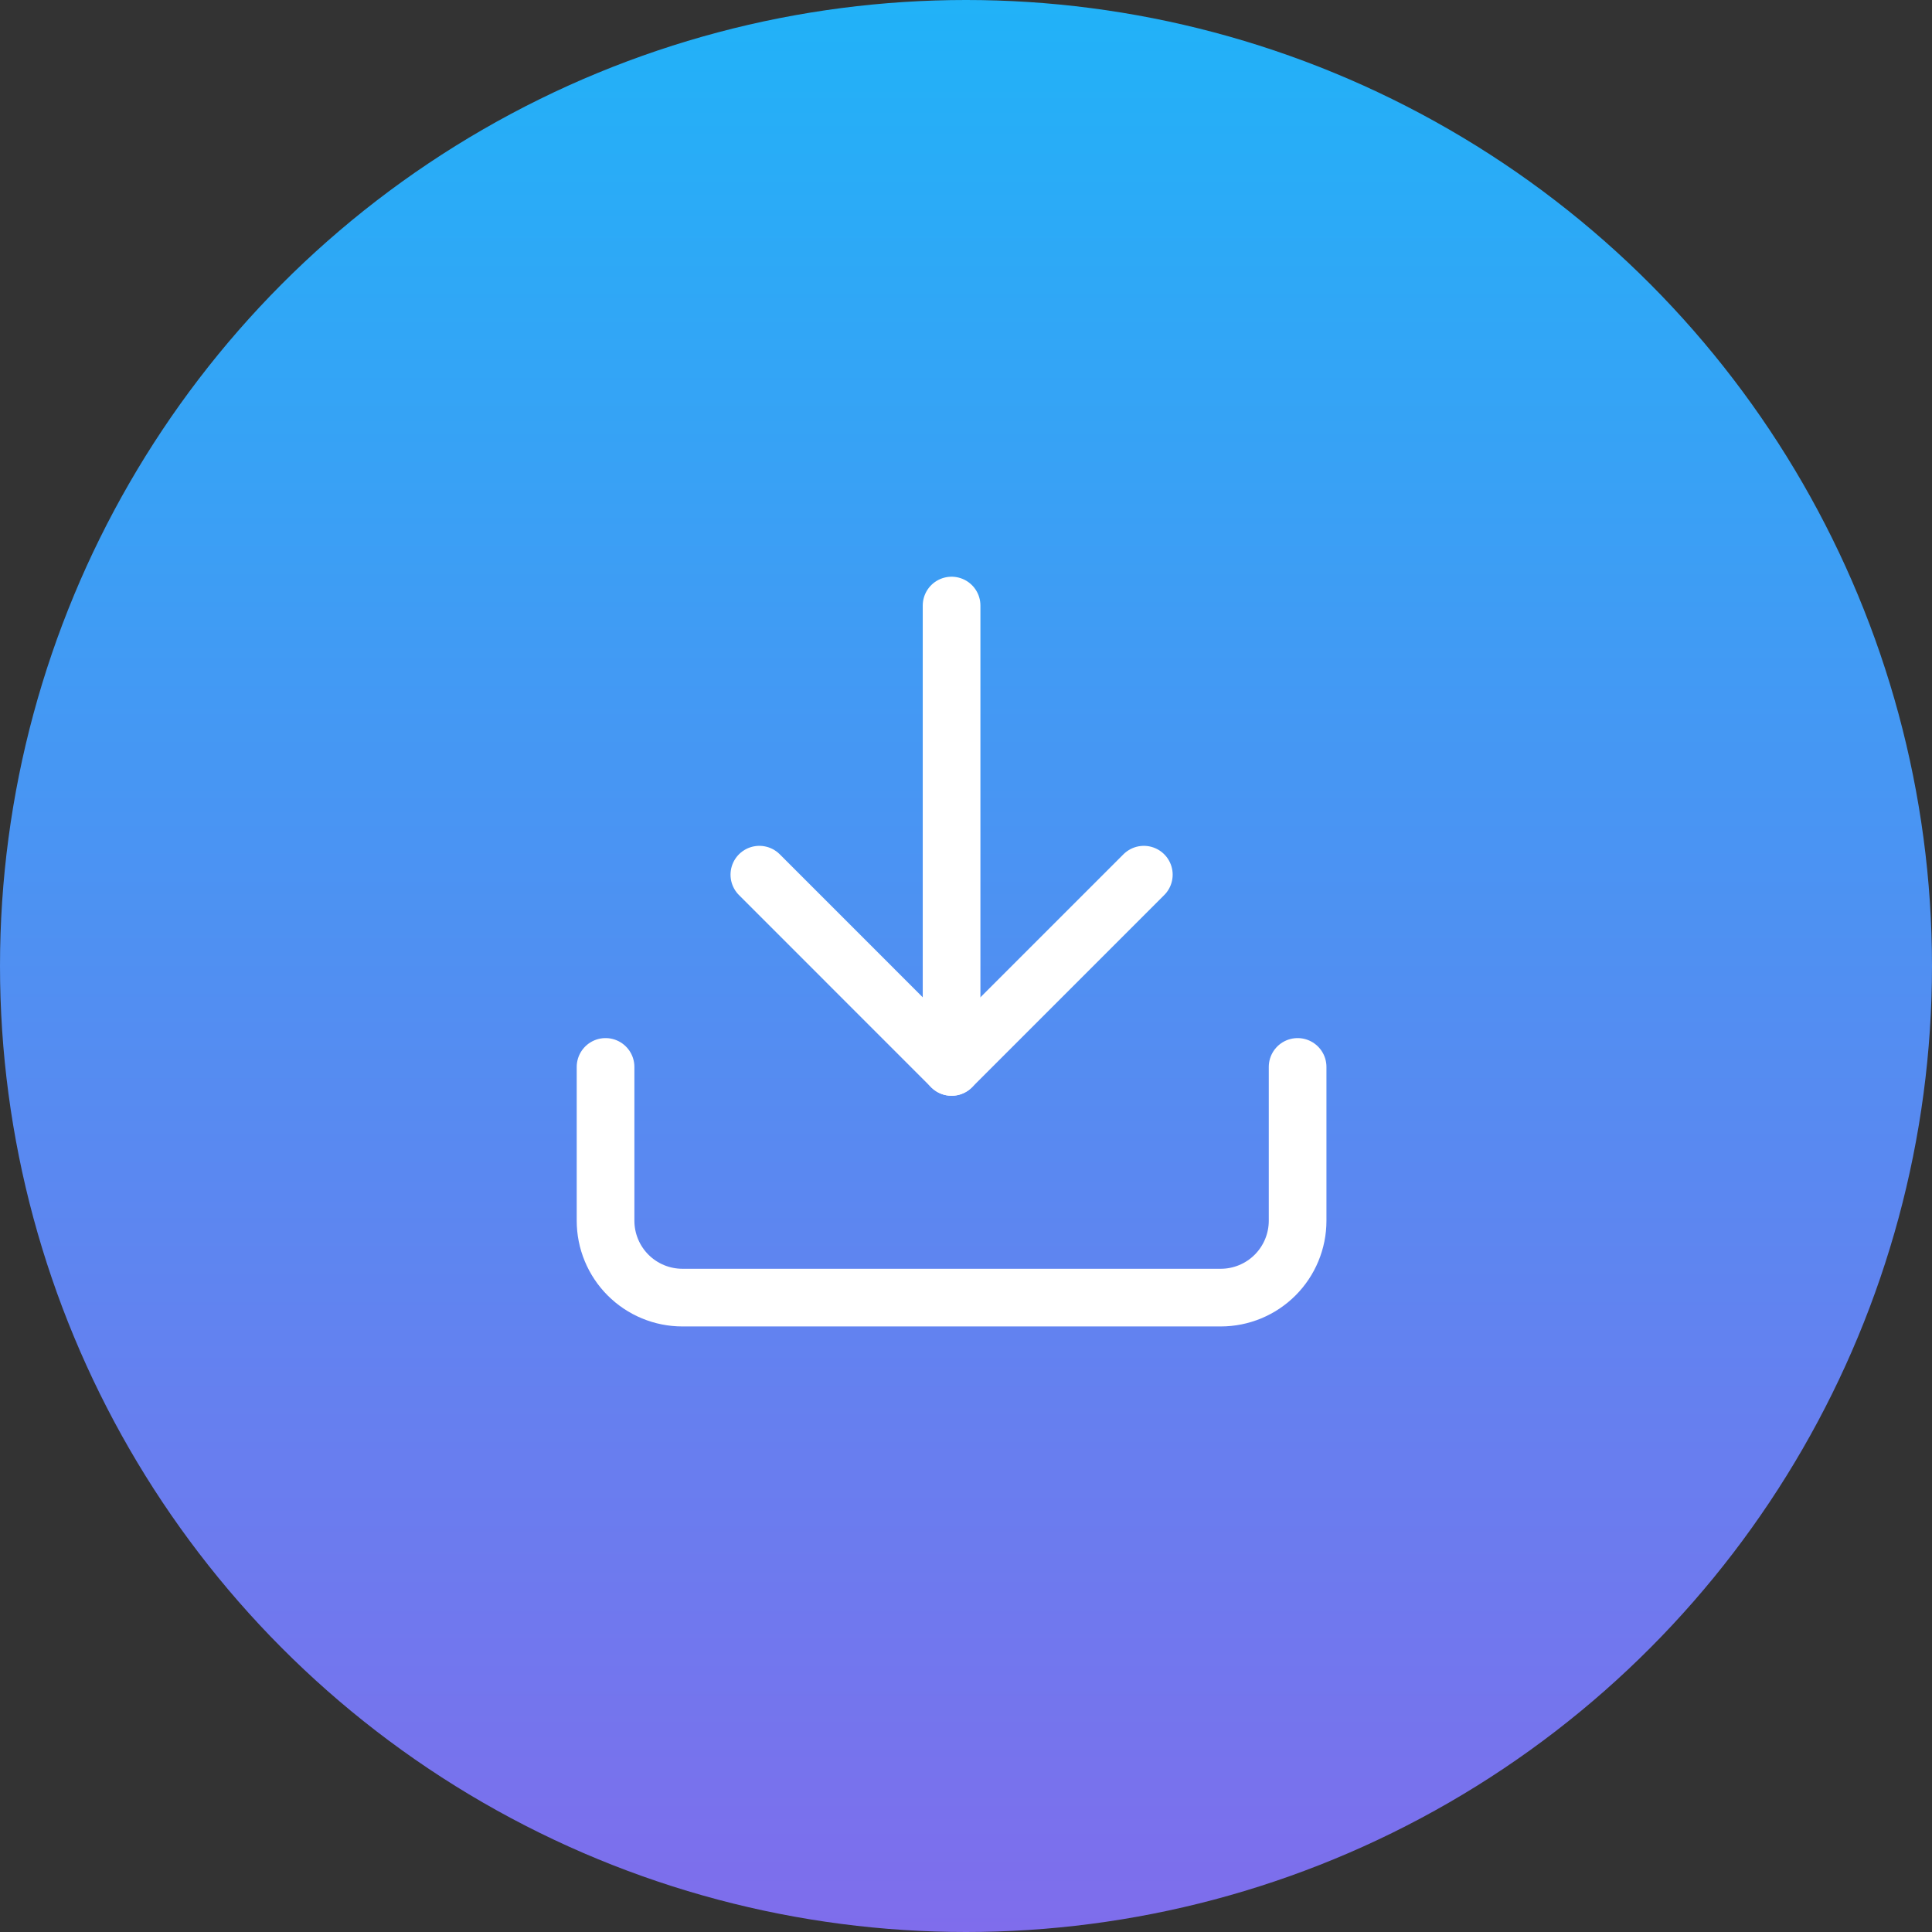<svg width="67" height="67" viewBox="0 0 67 67" fill="none" xmlns="http://www.w3.org/2000/svg">
<rect x="0" y="0" width="67" height="67" fill="#333333" stroke="none"/>
<circle cx="33.5" cy="33.5" r="33.5" fill="url(#paint0_linear)"/>
<path d="M45 37V42.333C45 43.041 44.719 43.719 44.219 44.219C43.719 44.719 43.041 45 42.333 45H23.667C22.959 45 22.281 44.719 21.781 44.219C21.281 43.719 21 43.041 21 42.333V37" stroke="white" stroke-width="2" stroke-linecap="round" stroke-linejoin="round"/>
<path d="M26.334 30.333L33 37L39.667 30.333" stroke="white" stroke-width="2" stroke-linecap="round" stroke-linejoin="round"/>
<path d="M33 37V21" stroke="white" stroke-width="2" stroke-linecap="round" stroke-linejoin="round"/>
<defs>
<linearGradient id="paint0_linear" x1="33.5" y1="0" x2="33.5" y2="67" gradientUnits="userSpaceOnUse">
<stop stop-color="#21B2F8"/>
<stop offset="1" stop-color="#7F6DEC"/>
<stop offset="1" stop-color="#7F6DEC"/>
</linearGradient>
</defs>
</svg>
